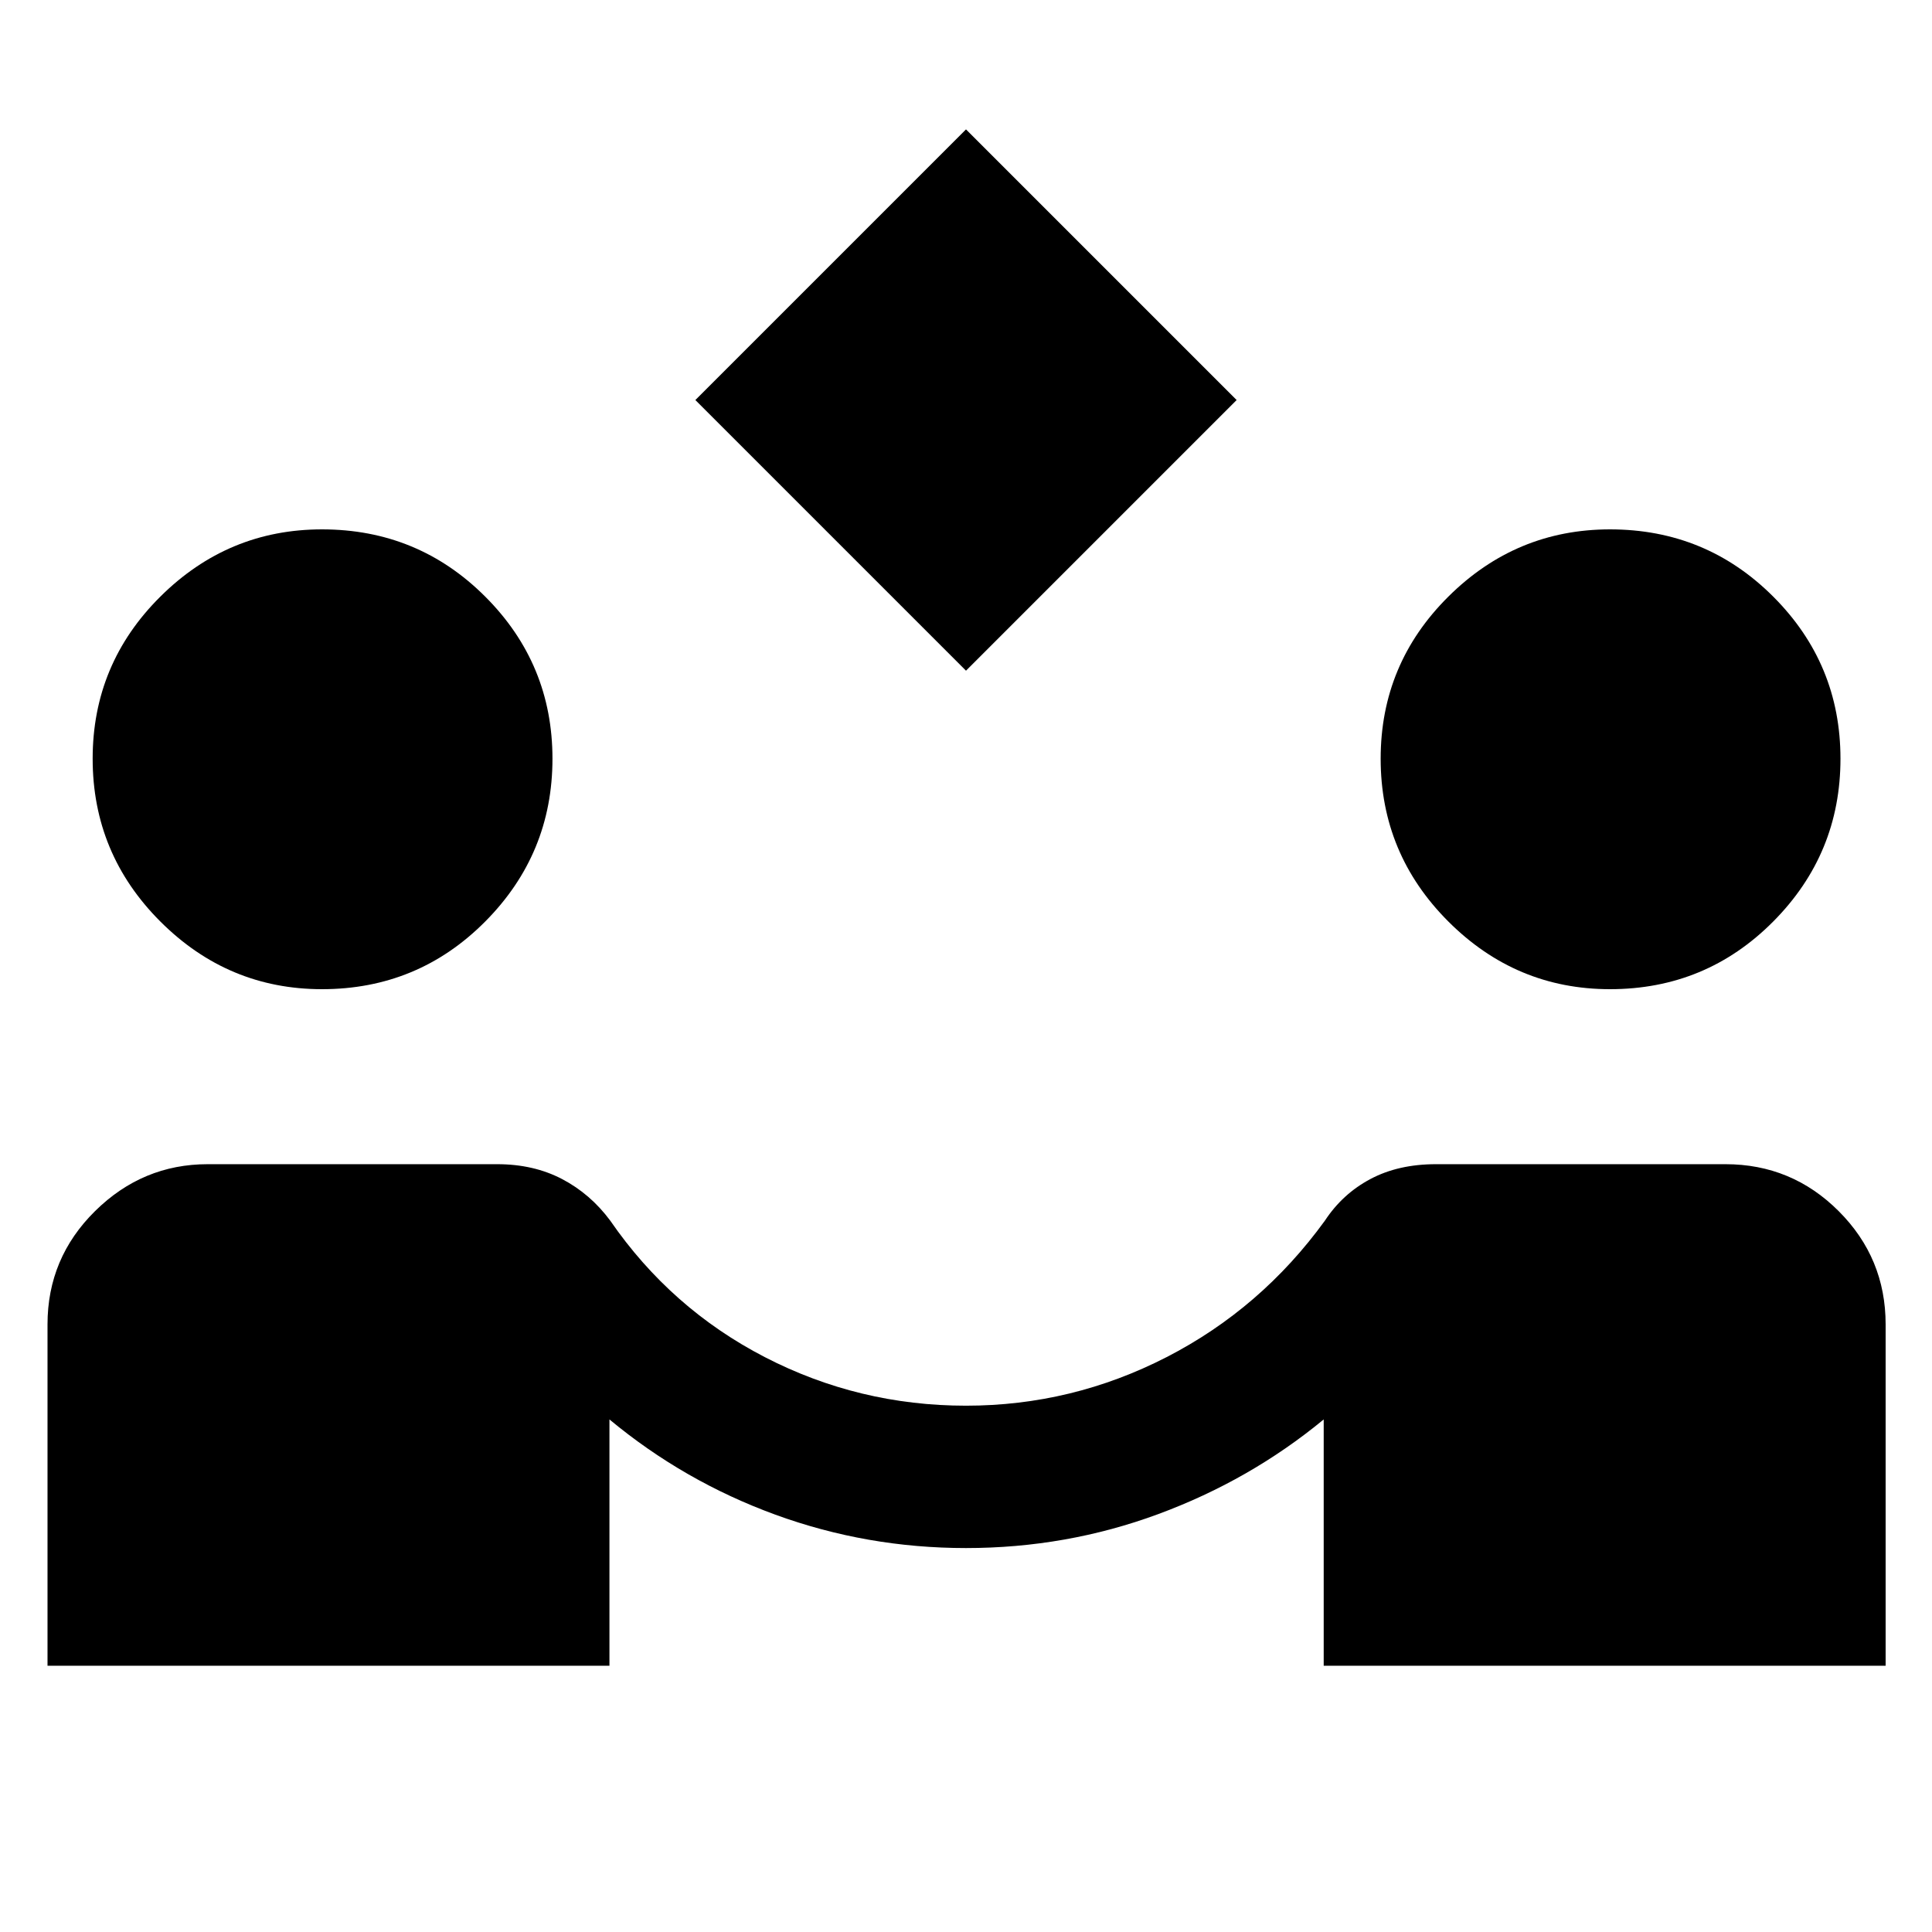 <svg xmlns="http://www.w3.org/2000/svg" height="48" viewBox="0 -960 960 960" width="48"><path d="M480-626.74 345.52-761.22 480-895.7l134.48 134.48L480-626.74ZM23.61-132.3v-169.61q0-32.96 23.61-56.29 23.61-23.32 56-23.32h143.82q18.13 0 32.22 7.37t23.96 20.67q30.13 43.7 76.82 67.83 46.7 24.13 99.96 24.13 52.7 0 99.67-24.13 46.98-24.13 78.68-67.83 8.74-13.3 22.61-20.67 13.87-7.37 32.56-7.37h143.83q32.95 0 56.28 23.32 23.33 23.33 23.33 56.29v169.61H657.74v-122.39q-36.57 30.17-82.22 47.04-45.65 16.87-95.52 16.87-49.3 0-94.74-16.59-45.43-16.59-82.43-47.32v122.39H23.61ZM160-468.48q-46.7 0-80.33-33.63Q46.04-535.74 46.04-583q0-47.13 33.63-80.54 33.63-33.42 80.33-33.42 47.7 0 81.11 33.42 33.41 33.41 33.41 80.54 0 47.26-33.41 80.89T160-468.48Zm640 0q-46.7 0-80.33-33.63-33.63-33.63-33.63-80.89 0-47.13 33.63-80.54 33.63-33.42 80.33-33.42 47.7 0 81.11 33.42 33.41 33.41 33.41 80.54 0 47.26-33.41 80.89T800-468.48Z"/></svg>